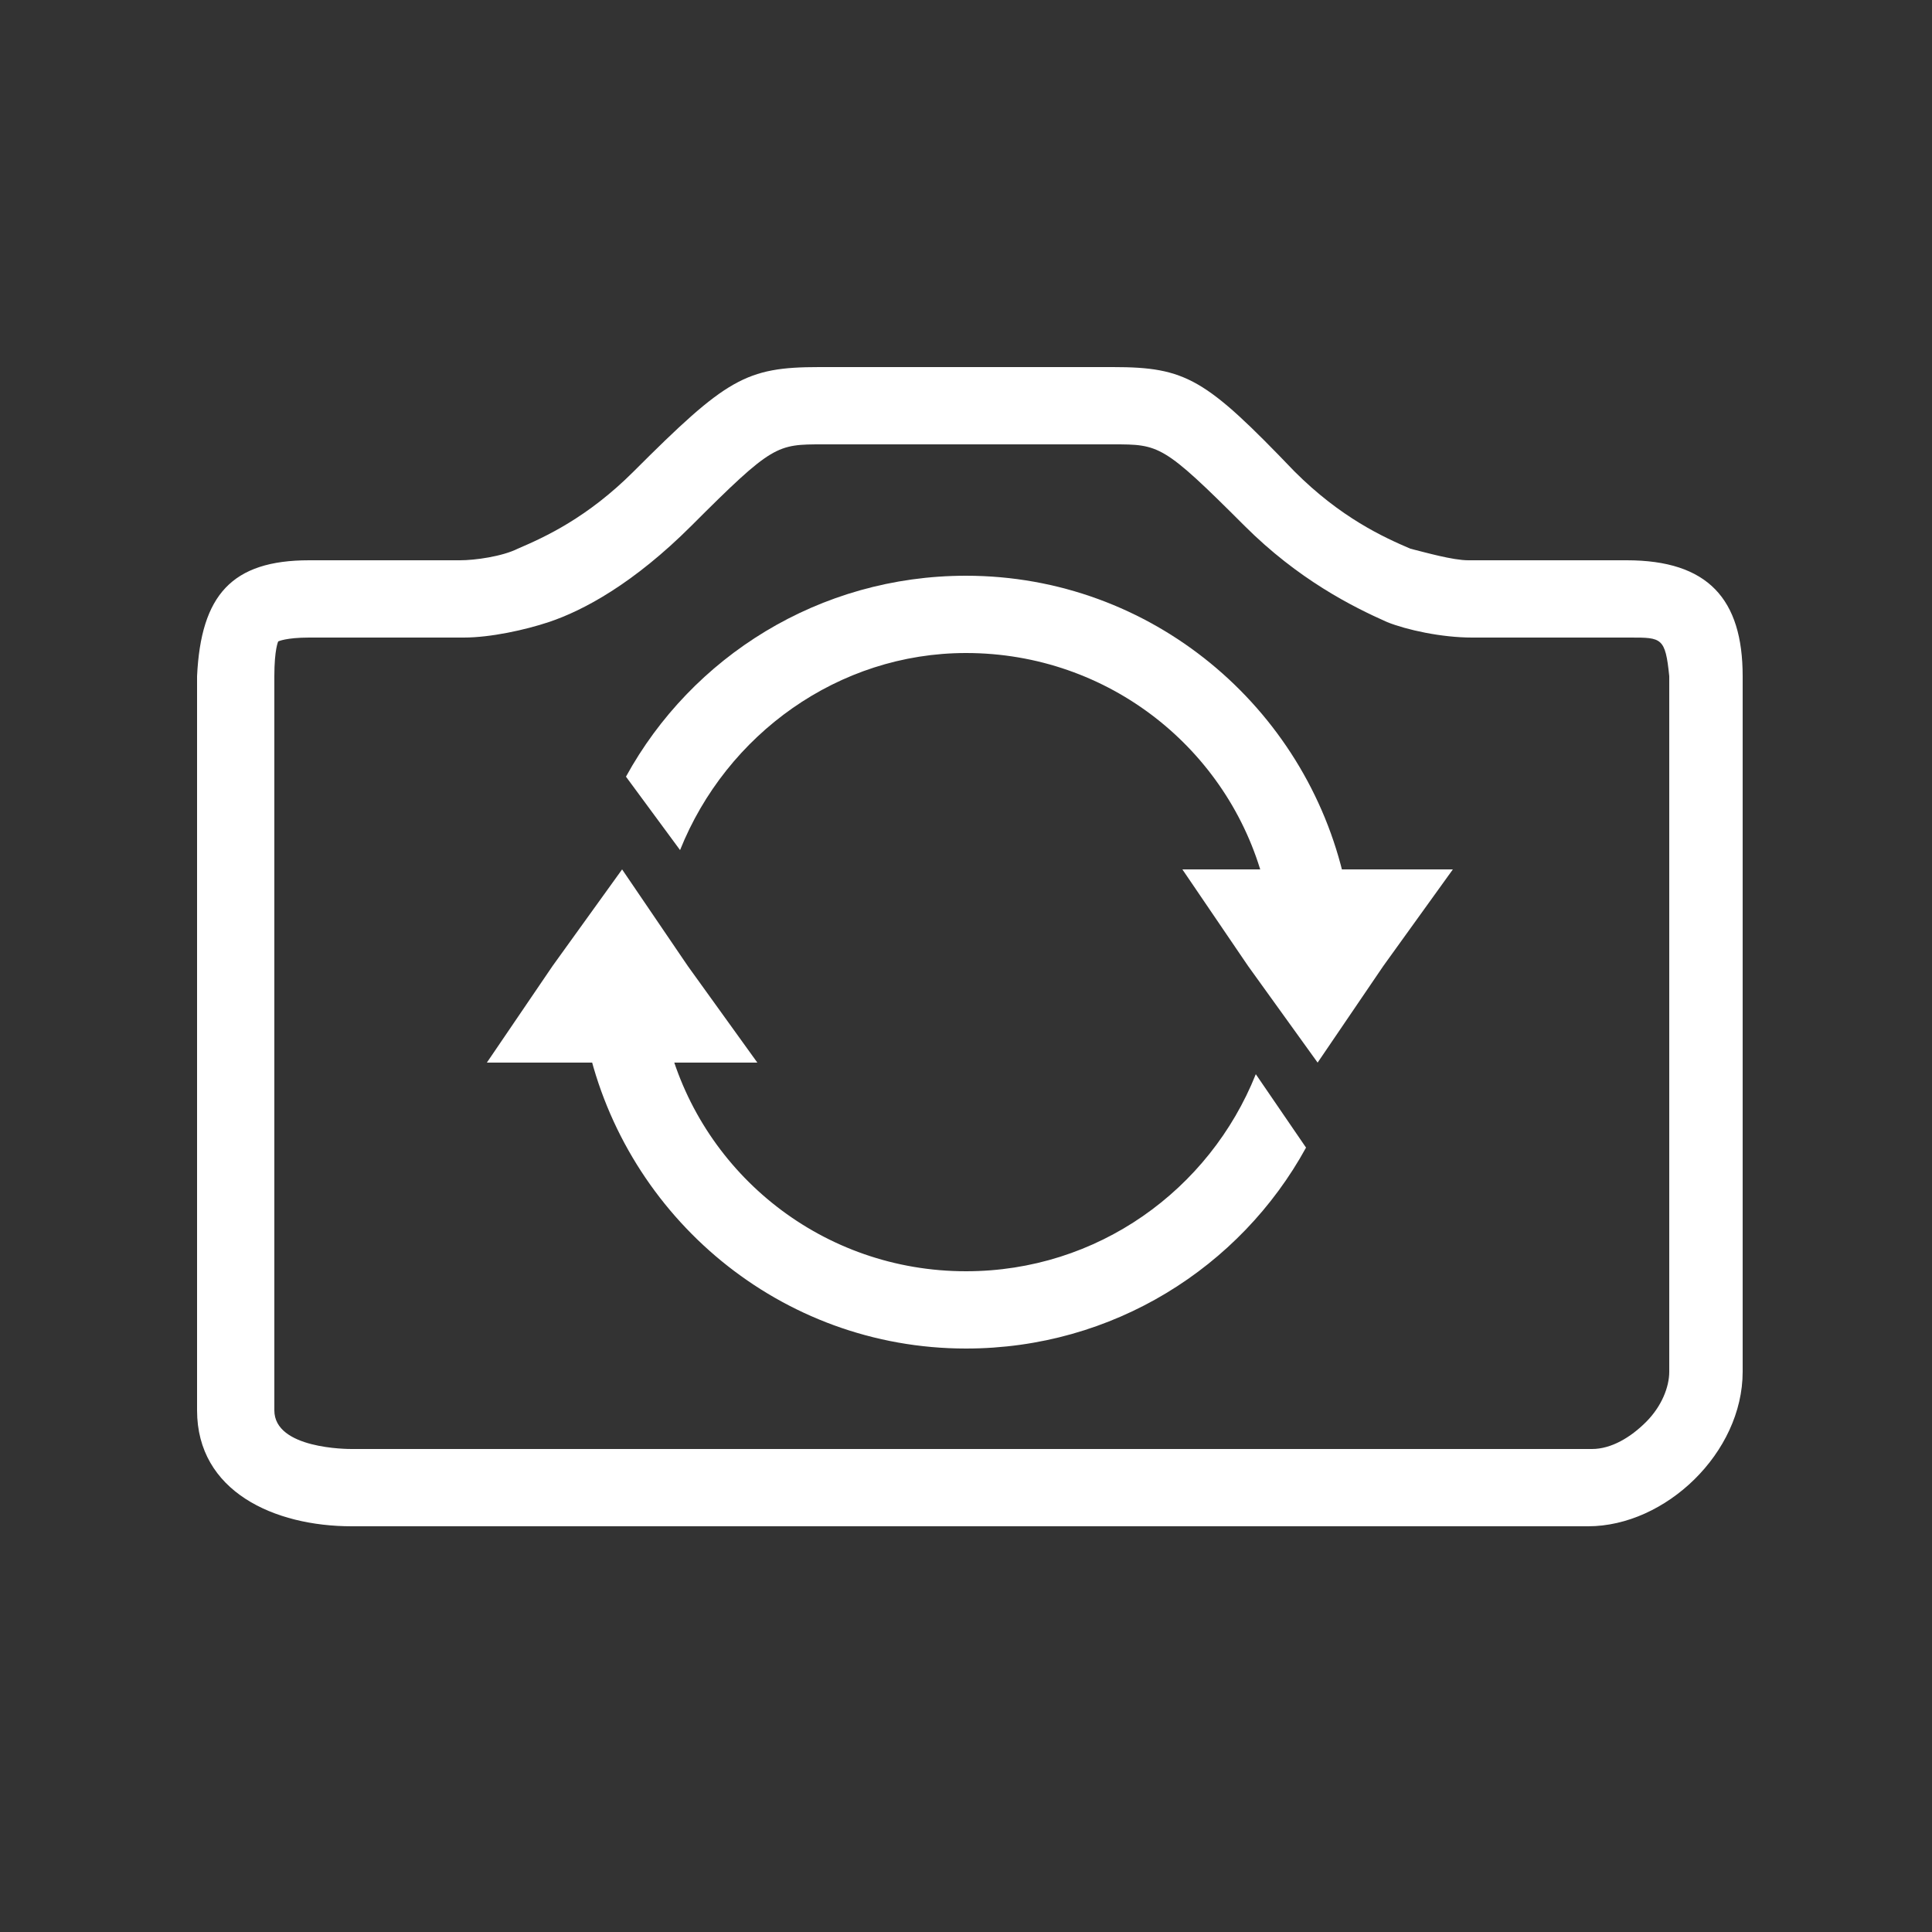 <?xml version="1.0" encoding="utf-8"?>
<!-- Generator: Adobe Illustrator 23.1.1, SVG Export Plug-In . SVG Version: 6.00 Build 0)  -->
<svg version="1.0" id="Ebene_1" xmlns="http://www.w3.org/2000/svg" xmlns:xlink="http://www.w3.org/1999/xlink" x="0px" y="0px"
	 viewBox="0 0 50 50" style="enable-background:new 0 0 50 50;" xml:space="preserve">
<rect x="0" y="0" width="50" height="50" fill="#333333" stroke="none"/>
<style type="text/css">
	.st0{fill-rule:evenodd;clip-rule:evenodd;fill:#FFFFFF;}
	.st1{fill:#FFFFFF;}
	.st2{fill:none;stroke:#FFFFFF;stroke-width:2;stroke-miterlimit:10;}
	.st3{clip-path:url(#SVGID_2_);}
	.st4{clip-path:url(#SVGID_4_);}
</style>
<g>
	<g>
		<path class="st1" d="M28.8,11.5c1.2,0,1.3,0,3.4,2.1c1.4,1.4,2.8,2.1,3.7,2.5c0.5,0.2,1.4,0.4,2.2,0.4c0,0,0,0,0,0h1l3.1,0
			c0.8,0,0.9,0,1,1l0,18c0,0.4-0.2,0.9-0.6,1.3c-0.4,0.4-0.9,0.7-1.4,0.7H26.5l-17.4,0c-0.1,0-2,0-2-1l0-19c0-0.7,0.1-0.9,0.1-0.9
			c0,0,0.2-0.1,0.8-0.1c0,0,0,0,0,0h3l1,0c0.7,0,1.6-0.2,2.2-0.4c0.9-0.3,2.2-1,3.7-2.5c2.1-2.1,2.2-2.1,3.4-2.1h5.3H28.8 M28.8,9.5
			h-2.3h0h-5.3c-1.9,0-2.4,0.3-4.8,2.7c-1.2,1.2-2.3,1.7-3,2c-0.4,0.2-1.1,0.3-1.5,0.3c0,0,0,0,0,0h-1H8c0,0,0,0,0,0
			c-2,0-2.8,0.9-2.9,3v19c0,2.1,2,3,4,3h17.4h14.6c2,0,4-1.9,4-4v-18c0-2-0.9-3-3-3c0,0,0,0,0,0l-3.1,0h-1c0,0,0,0,0,0
			c-0.4,0-1.1-0.2-1.5-0.3c-0.7-0.3-1.8-0.8-3-2C31.2,9.8,30.7,9.5,28.8,9.5L28.8,9.5z"/>
	</g>
</g>
<polygon class="st0" points="16.1,22.5 17.8,25 19.6,27.5 16.1,27.5 12.6,27.5 14.3,25 "/>
<polygon class="st0" points="34.1,27.5 32.3,25 30.6,22.5 34.1,22.5 37.6,22.5 35.8,25 "/>
<g>
	<path class="st1" d="M17.6,22c1.2-3,4.1-5.1,7.4-5.1c3.7,0,6.8,2.5,7.7,5.9l2.1,0c-1-4.5-5-7.9-9.8-7.9c-3.8,0-7.1,2.1-8.8,5.2
		L17.6,22z"/>
	<path class="st1" d="M32.5,27.8c-1.2,3-4.1,5.1-7.5,5.1c-3.7,0-6.8-2.5-7.7-5.9l-2.1,0c1,4.5,5,7.9,9.8,7.9c3.8,0,7.1-2.1,8.8-5.2
		L32.5,27.8z"/>
</g>
</svg>
